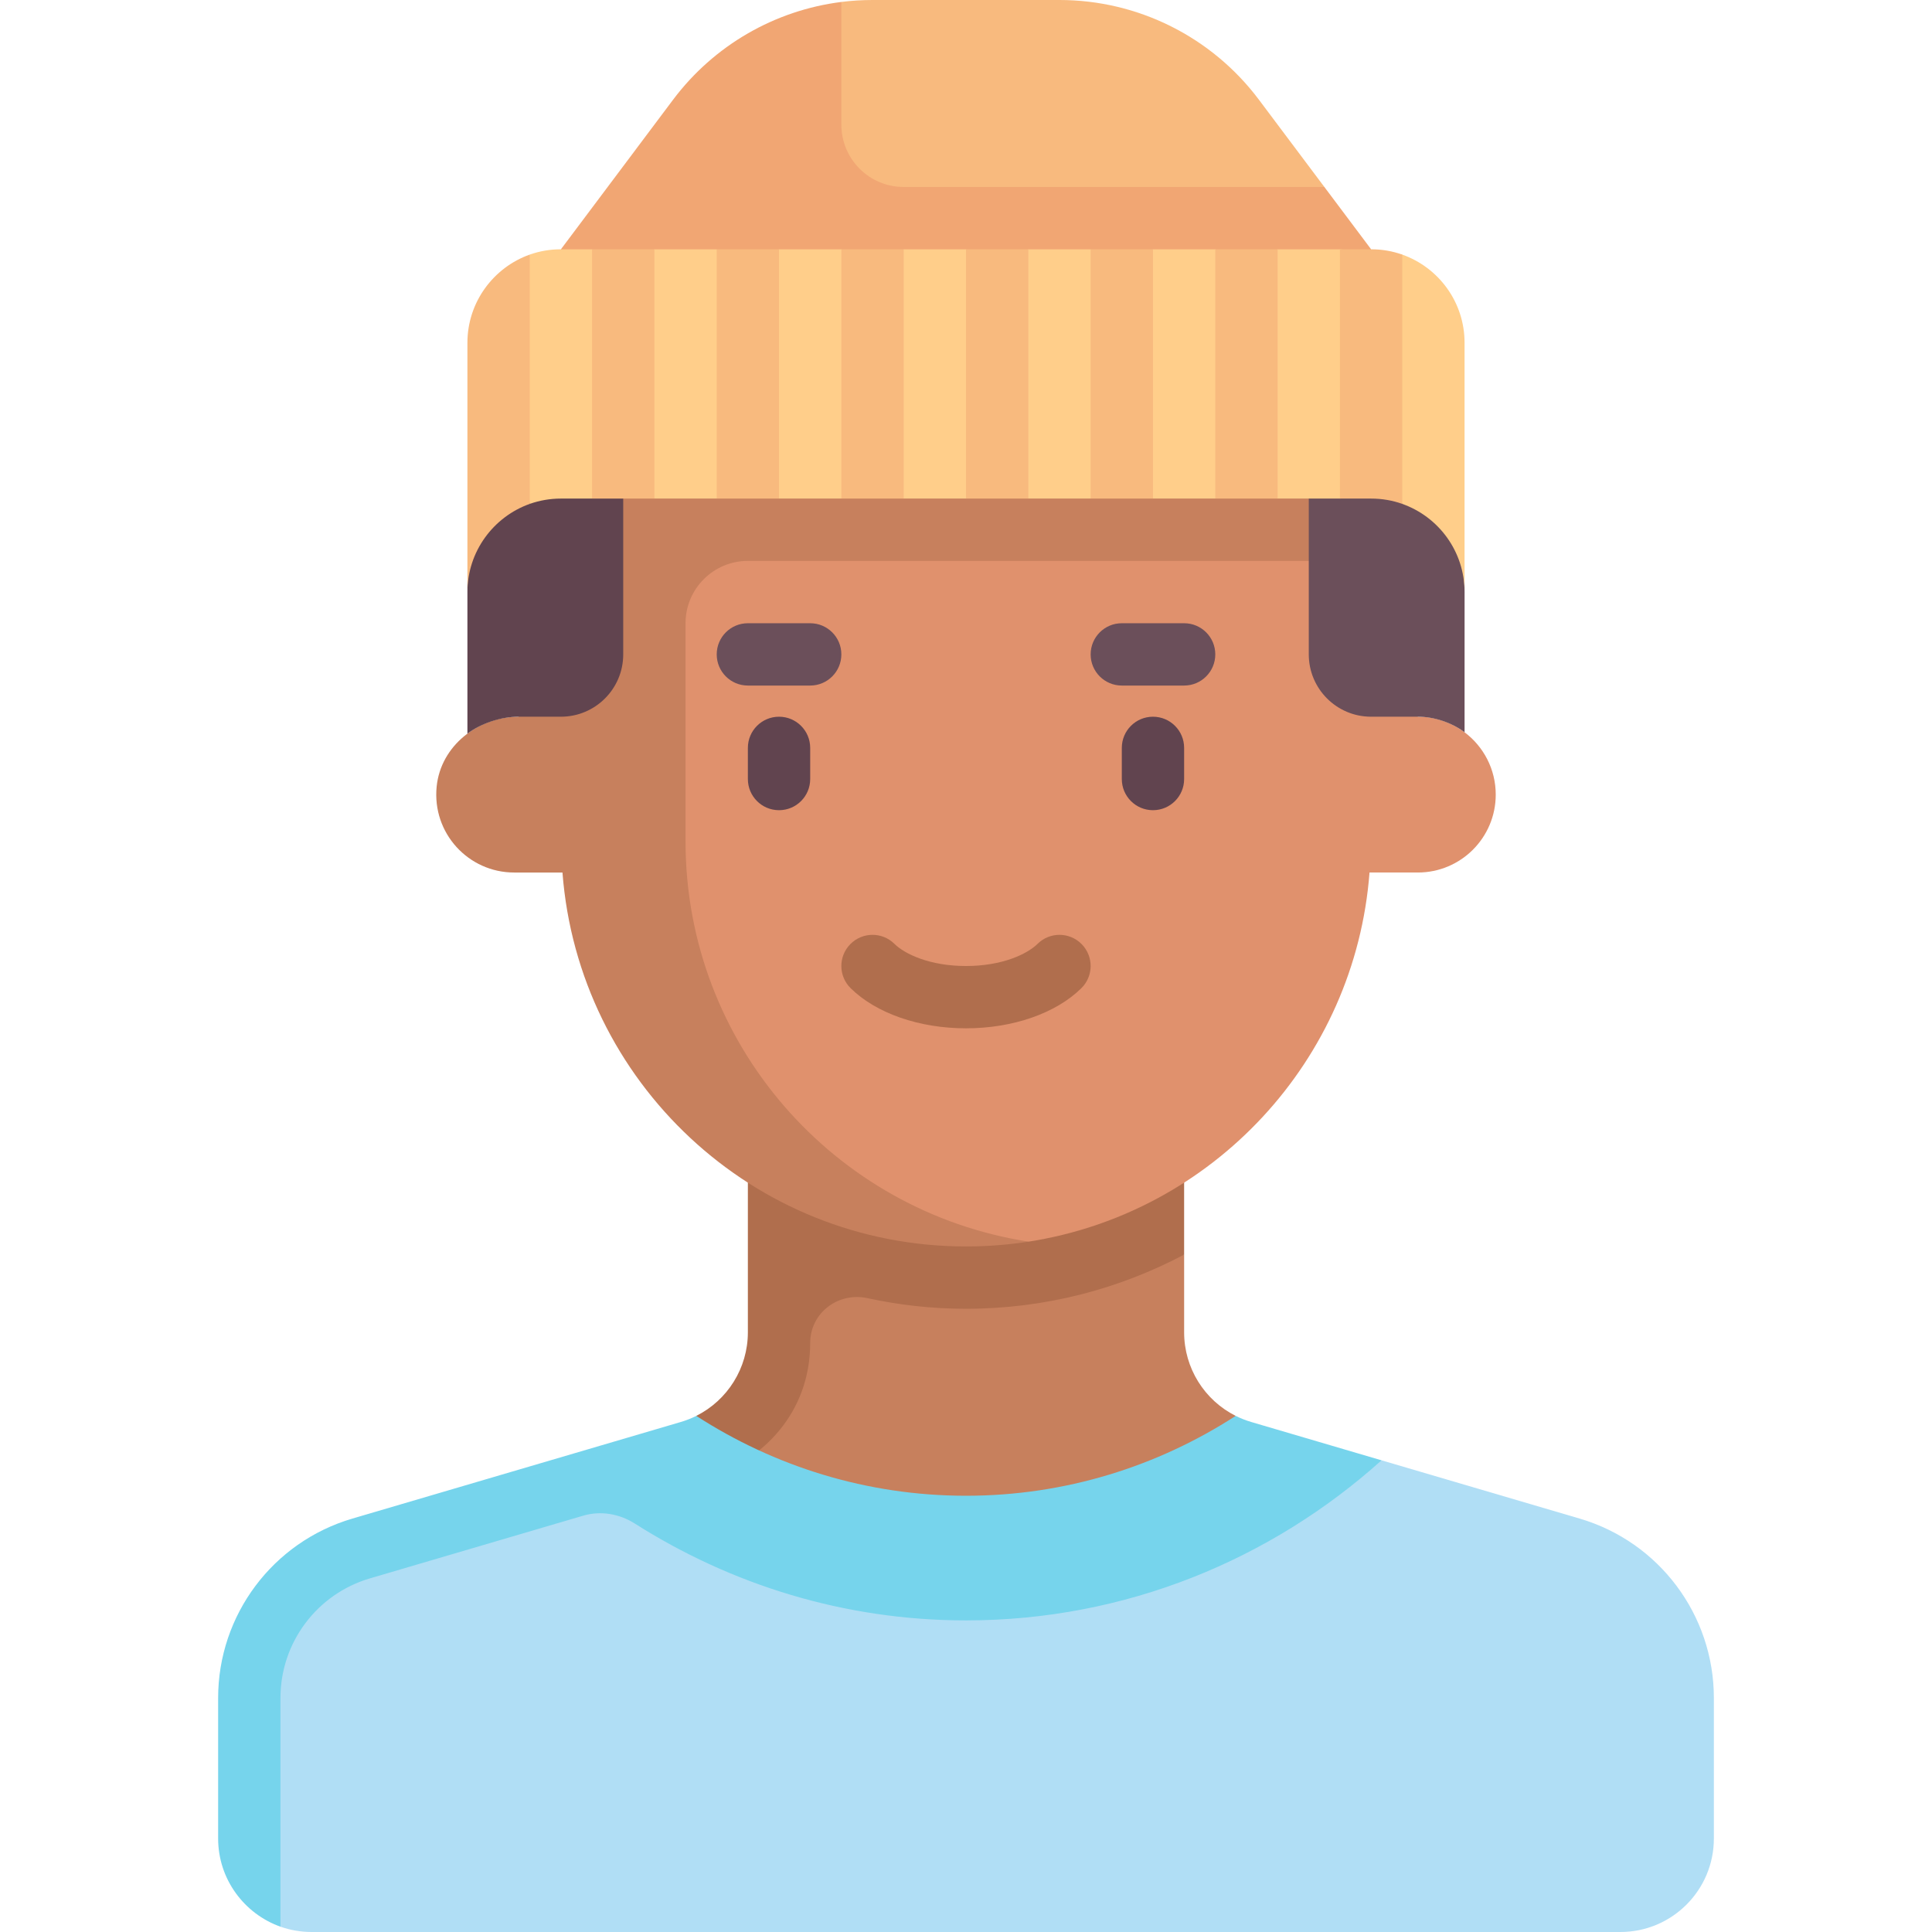 <svg id="Capa_1" enable-background="new 0 0 512 512" height="512" viewBox="0 0 512 512" width="512" xmlns="http://www.w3.org/2000/svg"><g><path d="m327.473 375.222c-8.265-4.142-13.666-12.654-13.666-22.146v-20.59l-105.98-1.735v28.018c0 10.99-7.24 20.667-17.784 23.768l20.107 30.314h99.041z" fill="#c7805d"/><path d="m198.193 297.291v55.784c0 9.492-5.401 18.005-13.667 22.147l.546 17.464c17.452-5.133 29.637-18.594 29.637-36.783 0-7.96 7.411-13.574 15.188-11.878 8.41 1.834 17.138 2.815 26.102 2.815 20.89 0 40.542-5.223 57.807-14.354v-35.194h-115.613z" fill="#b06e4d"/><path d="m333.626 26.426c-12.477-16.635-32.057-26.426-52.852-26.426h-49.549c-2.779 0-5.536.174-8.258.517l-57.807 59.827h177.585l8.222-10.795z" fill="#f8ba7e"/><g><path d="m222.968 33.032v-32.516c-17.641 2.223-33.786 11.499-44.593 25.91l-29.729 39.639 16.516 16.516h181.678l16.516-16.516-12.387-16.516h-111.485c-9.122 0-16.516-7.395-16.516-16.517z" fill="#f1a673"/></g><g><path d="m375.742 189.936-12.387-74.323h-197.931l.417 115.613c0 33.062 33.656 98.22 90.158 98.22 5.646 0 16.597-.399 16.597-.399 48.72-7.569 86.534-47.939 90.341-97.821h12.804c11.402 0 20.645-9.243 20.645-20.645 0-6.757-3.246-12.756-8.263-16.522-3.448-2.589-7.735-4.123-12.381-4.123z" fill="#e0916d"/></g><g><path d="m181.677 222.968v-57.807c0-9.122 7.395-16.516 16.516-16.516h165.162v-33.032h-214.71l-11.21 74.323c-10.799 0-20.64 7.77-21.716 18.515-1.238 12.358 8.434 22.775 20.538 22.775h12.804c4.23 55.419 50.435 99.097 106.938 99.097 5.649 0 11.185-.435 16.597-1.276-51.453-7.94-90.919-52.402-90.919-106.079z" fill="#c7805d"/></g><g><path d="m206.451 214.71c-4.565 0-8.258-3.698-8.258-8.258v-8.258c0-4.561 3.694-8.258 8.258-8.258s8.258 3.698 8.258 8.258v8.258c.001 4.561-3.693 8.258-8.258 8.258z" fill="#61444f"/></g><g><path d="m305.549 214.71c-4.565 0-8.258-3.698-8.258-8.258v-8.258c0-4.561 3.694-8.258 8.258-8.258 4.565 0 8.258 3.698 8.258 8.258v8.258c0 4.561-3.694 8.258-8.258 8.258z" fill="#61444f"/></g><g><path d="m256 272.517c-12.387 0-23.823-3.976-30.573-10.637-3.25-3.202-3.282-8.431-.081-11.677 3.202-3.25 8.444-3.282 11.677-.081 2.75 2.714 9.371 5.879 18.976 5.879s16.226-3.165 18.976-5.879c3.234-3.202 8.476-3.169 11.677.081 3.202 3.246 3.169 8.476-.081 11.677-6.748 6.661-18.184 10.637-30.571 10.637z" fill="#b06e4d"/></g><g><path d="m214.71 181.678h-16.516c-4.565 0-8.258-3.698-8.258-8.258s3.694-8.258 8.258-8.258h16.516c4.565 0 8.258 3.698 8.258 8.258s-3.694 8.258-8.258 8.258z" fill="#6b4f5a"/></g><g><path d="m313.807 181.678h-16.517c-4.565 0-8.258-3.698-8.258-8.258s3.694-8.258 8.258-8.258h16.516c4.565 0 8.258 3.698 8.258 8.258.001 4.56-3.693 8.258-8.257 8.258z" fill="#6b4f5a"/></g><g><path d="m130.005 126.805s-6.134 12.217-6.134 30.098v37.524c3.459-2.614 8.686-4.491 13.565-4.491h11.21c9.121 0 16.516-7.395 16.516-16.516v-46.615z" fill="#61444f"/></g><g><path d="m378.475 126.805s9.655 12.597 9.655 30.098c0 9.289-.005 37.157-.005 37.157-3.459-2.614-8.095-4.123-12.382-4.123h-12.387c-9.121 0-16.516-7.395-16.516-16.516v-47.05z" fill="#6b4f5a"/></g><path d="m371.612 67.474-16.515-1.41h-16.516l-9.409 6.225-7.107-6.225h-16.516l-9.39 6.225-7.126-6.225h-16.516l-8.937 6.225-7.58-6.226h-16.516l-9.136 6.225-7.381-6.225h-16.516l-9.008 6.225-7.508-6.225h-16.516l-7.903 6.225-8.613-6.225h-8.258c-2.895 0-5.676.493-8.258 1.405l-9.079 31.97 9.083 34.098c2.582-.912 5.36-1.408 8.254-1.408h8.258l8.258-5.323 8.258 5.323h16.516l7.997-5.323 8.519 5.323h16.516l8.847-5.323 7.669 5.323h16.516l8.882-5.323 7.634 5.323h16.516l8.863-5.323 7.653 5.323h16.516l8.627-5.323 7.889 5.323h16.516l14.282-3.248 2.232 4.657c9.622 3.401 16.517 12.577 16.517 23.364v-66.063c.003-10.787-6.891-19.963-16.514-23.364z" fill="#ffce8a"/><g><path d="m222.968 66.065h16.516v66.065h-16.516z" fill="#f8ba7e"/></g><g><path d="m189.935 66.065h16.516v66.065h-16.516z" fill="#f8ba7e"/></g><g><path d="m156.903 66.065h16.516v66.065h-16.516z" fill="#f8ba7e"/></g><g><path d="m322.065 66.065h16.516v66.065h-16.516z" fill="#f8ba7e"/></g><g><path d="m289.032 66.065h16.516v66.065h-16.516z" fill="#f8ba7e"/></g><g><path d="m256 66.065h16.516v66.065h-16.516z" fill="#f8ba7e"/></g><g><path d="m140.391 133.536-.004-66.068c-9.6 3.413-16.516 12.598-16.516 23.369v66.065c0-10.771 6.919-19.953 16.52-23.366z" fill="#f8ba7e"/></g><g><path d="m355.097 132.129h8.258c2.911 0 5.663.484 8.258 1.406v-66.065c-2.595-.922-5.347-1.406-8.258-1.406h-8.258z" fill="#f8ba7e"/></g><path d="m418.626 402.442-52.503-15.442-110.123 25.904-83.643-26.887-71.394 20.998c-21.087 6.202-35.568 25.555-35.568 47.535v32.675l8.926 23.365c2.583.913 5.363 1.41 8.258 1.41h346.84c13.682 0 24.774-11.092 24.774-24.774v-37.249c.001-21.98-14.479-41.333-35.567-47.535z" fill="#b0def5"/><g><path d="m366.123 387-34.533-10.157c-1.433-.422-2.816-.97-4.117-1.621-20.635 13.344-45.124 21.167-71.473 21.167s-50.839-7.822-71.474-21.166c-1.301.651-2.683 1.199-4.116 1.621l-87.036 25.599c-21.087 6.202-35.568 25.555-35.568 47.535v37.249c0 10.771 6.916 19.952 16.516 23.365v-60.617c0-14.652 9.653-27.553 23.71-31.686l56.496-16.614c4.658-1.37 9.612-.515 13.711 2.088 25.437 16.152 55.455 25.66 87.761 25.66 42.33-.002 80.865-16.146 110.123-42.423z" fill="#76d4ec"/></g></g></svg>